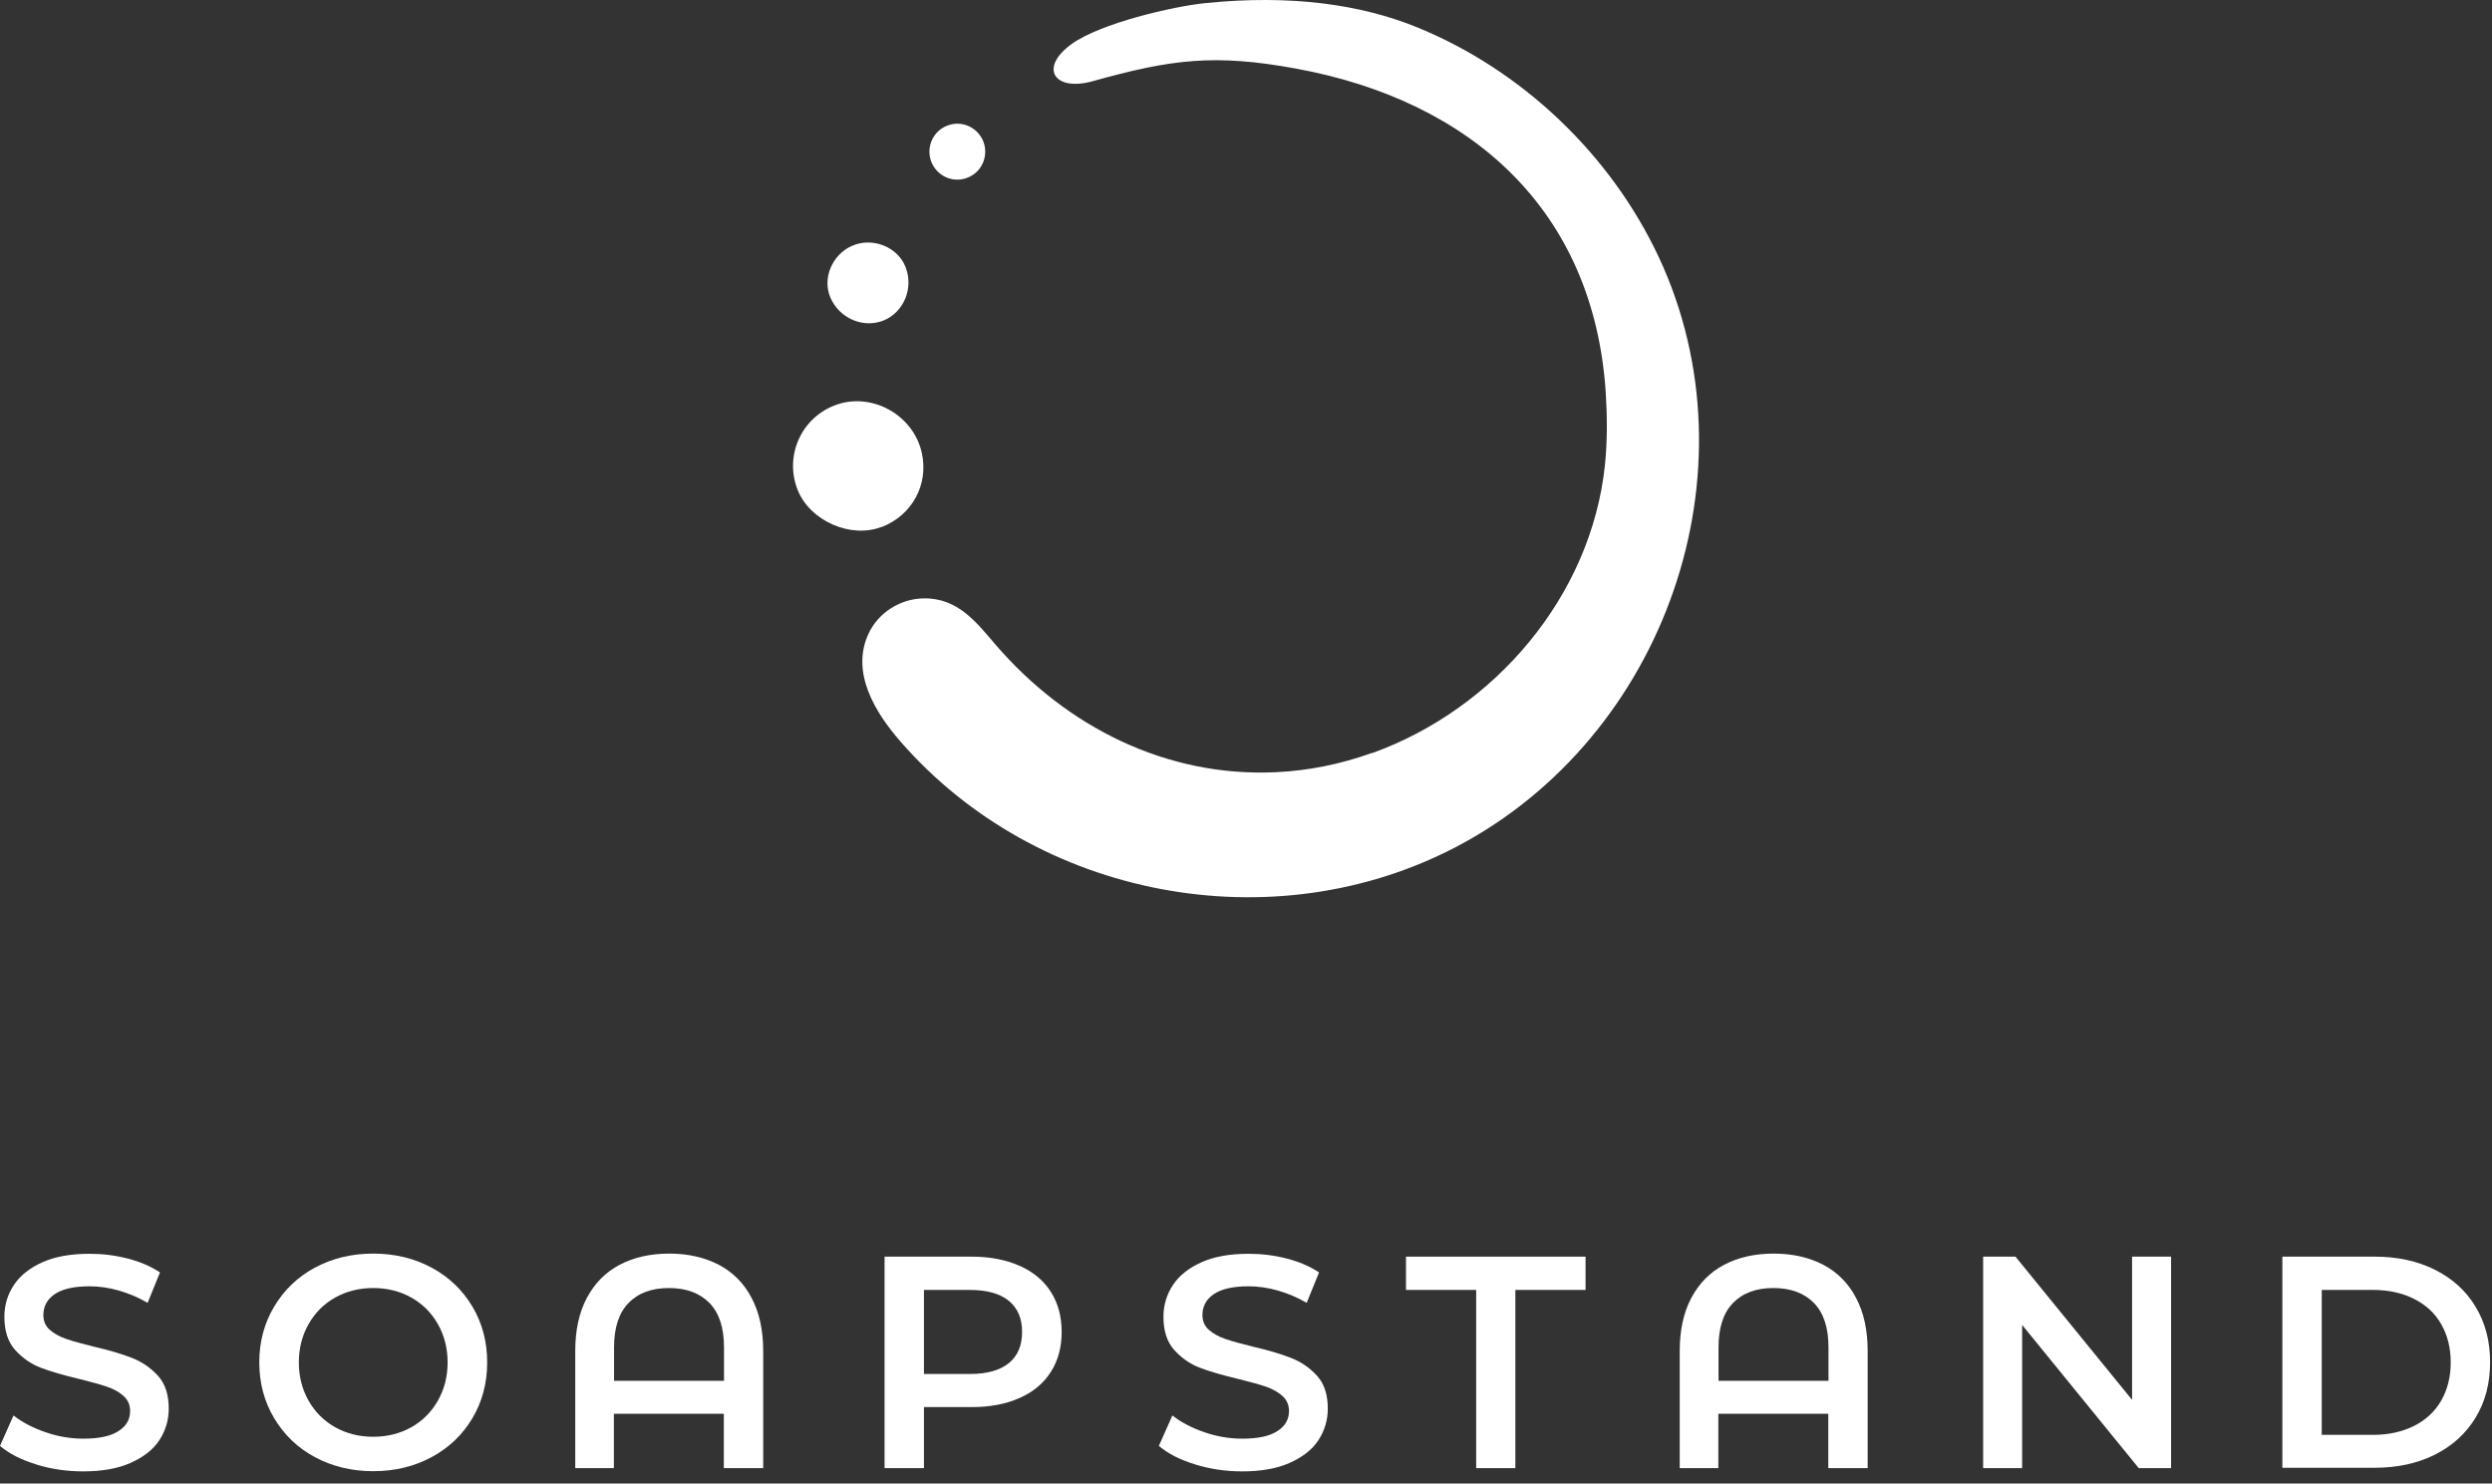 <svg width="131" height="78" viewBox="0 0 131 78" fill="none" xmlns="http://www.w3.org/2000/svg">
<rect x="0" y="0" width="131" height="78" fill="#333333" stroke="none"/>
<g clip-path="url(#clip0_162_56)">
<path d="M72.11 39.59C70.5 40.17 68.8 40.52 67.07 40.6C61.31 40.87 56.05 38.21 52.34 33.9C51.34 32.74 50.37 31.43 48.55 31.46C47.33 31.48 46.18 32.2 45.66 33.31C44.72 35.32 45.96 37.41 47.33 38.98C54.5 47.22 66.91 49.59 76.58 44.51C87.53 38.75 92.46 24.78 87.2 13.52C84.67 8.12 80.01 3.68 74.48 1.43C71.53 0.23 67.85 -0.29 63.4 0.16C61.66 0.33 57.84 1.23 56.34 2.31C54.59 3.57 55.42 4.83 57.44 4.27C61.59 3.11 63.85 2.82 68.15 3.61C77.28 5.29 83.77 10.99 84.41 20.62C84.49 21.89 84.5 23.17 84.37 24.44C83.65 31.36 78.55 37.29 72.12 39.6" fill="white"/>
<path d="M46.35 27.71C47.97 27.08 48.82 25.46 48.46 23.82C48.03 21.84 45.87 20.61 43.97 21.28C42.12 21.93 41.21 23.98 41.94 25.78C42.6 27.4 44.73 28.33 46.35 27.7" fill="white"/>
<path d="M46.45 16.85C47.52 16.41 48.04 15.14 47.6 14.03C47.18 12.97 45.85 12.45 44.78 12.93C43.74 13.39 43.22 14.64 43.65 15.64C44.12 16.74 45.38 17.28 46.45 16.85Z" fill="white"/>
<path d="M50.84 9.35C51.6 9.07 51.98 8.22 51.7 7.46C51.41 6.7 50.57 6.31 49.81 6.6C49.05 6.88 48.67 7.73 48.95 8.49C49.24 9.25 50.08 9.64 50.84 9.35Z" fill="white"/>
<path d="M1.9 76.99C1.1 76.75 0.47 76.42 0 76.02L0.71 74.42C1.17 74.78 1.72 75.07 2.39 75.3C3.05 75.53 3.72 75.64 4.38 75.64C5.21 75.64 5.82 75.51 6.23 75.24C6.64 74.98 6.84 74.63 6.84 74.19C6.84 73.87 6.73 73.61 6.5 73.4C6.27 73.19 5.98 73.03 5.63 72.91C5.28 72.79 4.8 72.66 4.2 72.51C3.35 72.31 2.67 72.11 2.14 71.91C1.62 71.71 1.17 71.39 0.79 70.97C0.41 70.54 0.23 69.96 0.23 69.23C0.23 68.62 0.4 68.06 0.73 67.56C1.06 67.06 1.57 66.66 2.24 66.36C2.91 66.06 3.74 65.92 4.71 65.92C5.39 65.92 6.06 66 6.71 66.17C7.37 66.34 7.93 66.58 8.41 66.9L7.76 68.5C7.27 68.21 6.76 68 6.24 67.85C5.71 67.7 5.2 67.63 4.7 67.63C3.88 67.63 3.28 67.77 2.88 68.04C2.48 68.31 2.28 68.68 2.28 69.14C2.28 69.46 2.39 69.72 2.62 69.92C2.85 70.12 3.14 70.28 3.49 70.4C3.84 70.52 4.32 70.65 4.92 70.8C5.75 70.99 6.42 71.19 6.95 71.4C7.48 71.61 7.93 71.92 8.31 72.34C8.69 72.76 8.87 73.34 8.87 74.06C8.87 74.67 8.7 75.23 8.37 75.73C8.04 76.23 7.53 76.62 6.85 76.92C6.17 77.22 5.35 77.36 4.37 77.36C3.51 77.36 2.68 77.24 1.88 76.99" fill="white"/>
<path d="M16.55 76.61C15.64 76.12 14.93 75.43 14.41 74.56C13.89 73.69 13.63 72.71 13.63 71.63C13.63 70.55 13.89 69.57 14.41 68.7C14.93 67.83 15.64 67.14 16.55 66.65C17.46 66.16 18.48 65.91 19.62 65.91C20.76 65.91 21.78 66.16 22.69 66.65C23.6 67.14 24.31 67.82 24.83 68.69C25.35 69.56 25.61 70.54 25.61 71.63C25.61 72.72 25.35 73.7 24.83 74.57C24.31 75.44 23.6 76.12 22.69 76.61C21.78 77.1 20.76 77.35 19.62 77.35C18.48 77.35 17.47 77.1 16.55 76.61ZM21.62 75.04C22.21 74.71 22.68 74.24 23.02 73.64C23.36 73.04 23.53 72.37 23.53 71.63C23.53 70.89 23.36 70.22 23.02 69.62C22.68 69.02 22.22 68.56 21.62 68.22C21.03 67.89 20.36 67.72 19.62 67.72C18.88 67.72 18.21 67.89 17.62 68.22C17.03 68.55 16.56 69.02 16.22 69.62C15.88 70.22 15.71 70.89 15.71 71.63C15.71 72.37 15.88 73.04 16.22 73.64C16.56 74.24 17.02 74.7 17.62 75.04C18.21 75.37 18.88 75.54 19.62 75.54C20.36 75.54 21.03 75.37 21.62 75.04Z" fill="white"/>
<path d="M37.79 66.5C38.53 66.89 39.11 67.47 39.51 68.24C39.92 69.01 40.12 69.94 40.12 71.03V77.19H38.05V74.33H32.27V77.19H30.24V71.03C30.24 69.94 30.44 69.01 30.85 68.24C31.26 67.47 31.83 66.89 32.57 66.5C33.31 66.11 34.18 65.91 35.18 65.91C36.18 65.91 37.04 66.11 37.79 66.5ZM38.06 72.6V70.84C38.06 69.81 37.81 69.04 37.3 68.51C36.79 67.99 36.08 67.72 35.17 67.72C34.26 67.72 33.55 67.98 33.04 68.51C32.53 69.03 32.28 69.81 32.28 70.84V72.6H38.06Z" fill="white"/>
<path d="M53.6 66.55C54.31 66.87 54.86 67.32 55.24 67.92C55.62 68.51 55.81 69.22 55.81 70.03C55.81 70.84 55.62 71.54 55.24 72.13C54.86 72.73 54.31 73.19 53.6 73.5C52.89 73.82 52.05 73.98 51.08 73.98H48.57V77.19H46.5V66.07H51.07C52.03 66.07 52.87 66.23 53.59 66.55M53.03 71.67C53.5 71.29 53.73 70.74 53.73 70.03C53.73 69.32 53.5 68.78 53.03 68.39C52.56 68.01 51.88 67.82 50.98 67.82H48.57V72.24H50.98C51.88 72.24 52.56 72.05 53.03 71.67Z" fill="white"/>
<path d="M62.82 76.99C62.02 76.75 61.39 76.42 60.92 76.02L61.63 74.42C62.09 74.78 62.64 75.07 63.31 75.3C63.97 75.53 64.64 75.64 65.3 75.64C66.13 75.64 66.74 75.51 67.15 75.24C67.56 74.98 67.76 74.63 67.76 74.19C67.76 73.87 67.65 73.61 67.42 73.4C67.19 73.19 66.9 73.03 66.56 72.91C66.21 72.79 65.73 72.66 65.13 72.51C64.28 72.31 63.6 72.11 63.07 71.91C62.55 71.71 62.1 71.39 61.72 70.97C61.34 70.54 61.16 69.96 61.16 69.23C61.16 68.62 61.33 68.06 61.66 67.56C61.99 67.06 62.5 66.66 63.17 66.36C63.84 66.06 64.67 65.92 65.64 65.92C66.32 65.92 66.99 66 67.64 66.17C68.3 66.34 68.86 66.58 69.34 66.9L68.69 68.5C68.2 68.21 67.69 68 67.17 67.85C66.64 67.7 66.13 67.63 65.63 67.63C64.81 67.63 64.21 67.77 63.81 68.04C63.41 68.31 63.21 68.68 63.21 69.14C63.21 69.46 63.32 69.72 63.55 69.92C63.78 70.12 64.07 70.28 64.42 70.4C64.77 70.52 65.25 70.65 65.85 70.8C66.68 70.99 67.35 71.19 67.88 71.4C68.41 71.61 68.86 71.92 69.24 72.34C69.62 72.76 69.8 73.34 69.8 74.06C69.8 74.67 69.63 75.23 69.3 75.73C68.97 76.23 68.46 76.62 67.78 76.92C67.1 77.22 66.28 77.36 65.3 77.36C64.44 77.36 63.61 77.24 62.81 76.99" fill="white"/>
<path d="M77.6 67.82H73.91V66.07H83.35V67.82H79.66V77.19H77.6V67.82Z" fill="white"/>
<path d="M95.85 66.5C96.59 66.89 97.17 67.47 97.57 68.24C97.98 69.01 98.18 69.94 98.18 71.03V77.19H96.11V74.33H90.33V77.19H88.3V71.03C88.3 69.94 88.5 69.01 88.91 68.24C89.32 67.47 89.89 66.89 90.63 66.5C91.37 66.11 92.24 65.91 93.24 65.91C94.24 65.91 95.1 66.11 95.85 66.5ZM95.36 68.51C94.85 67.99 94.14 67.72 93.23 67.72C92.32 67.72 91.61 67.98 91.1 68.51C90.59 69.03 90.34 69.81 90.34 70.84V72.6H96.12V70.84C96.12 69.81 95.87 69.04 95.36 68.51Z" fill="white"/>
<path d="M114.13 66.07V77.19H112.43L106.3 69.66V77.19H104.25V66.07H105.95L112.08 73.6V66.07H114.13Z" fill="white"/>
<path d="M119.98 66.07H124.84C126.03 66.07 127.08 66.3 128 66.76C128.92 67.22 129.64 67.87 130.14 68.71C130.65 69.55 130.9 70.52 130.9 71.62C130.9 72.72 130.65 73.69 130.14 74.53C129.63 75.37 128.92 76.02 128 76.48C127.08 76.94 126.02 77.17 124.84 77.17H119.98V66.05V66.07ZM124.75 75.44C125.56 75.44 126.28 75.28 126.9 74.97C127.52 74.66 128 74.21 128.33 73.64C128.66 73.06 128.83 72.39 128.83 71.63C128.83 70.87 128.66 70.2 128.33 69.62C128 69.04 127.52 68.6 126.9 68.29C126.28 67.98 125.56 67.82 124.75 67.82H122.05V75.44H124.75Z" fill="white"/>
</g>
<defs>
<clipPath id="clip0_162_56">
<rect width="130.9" height="77.35" fill="white"/>
</clipPath>
</defs>
</svg>
